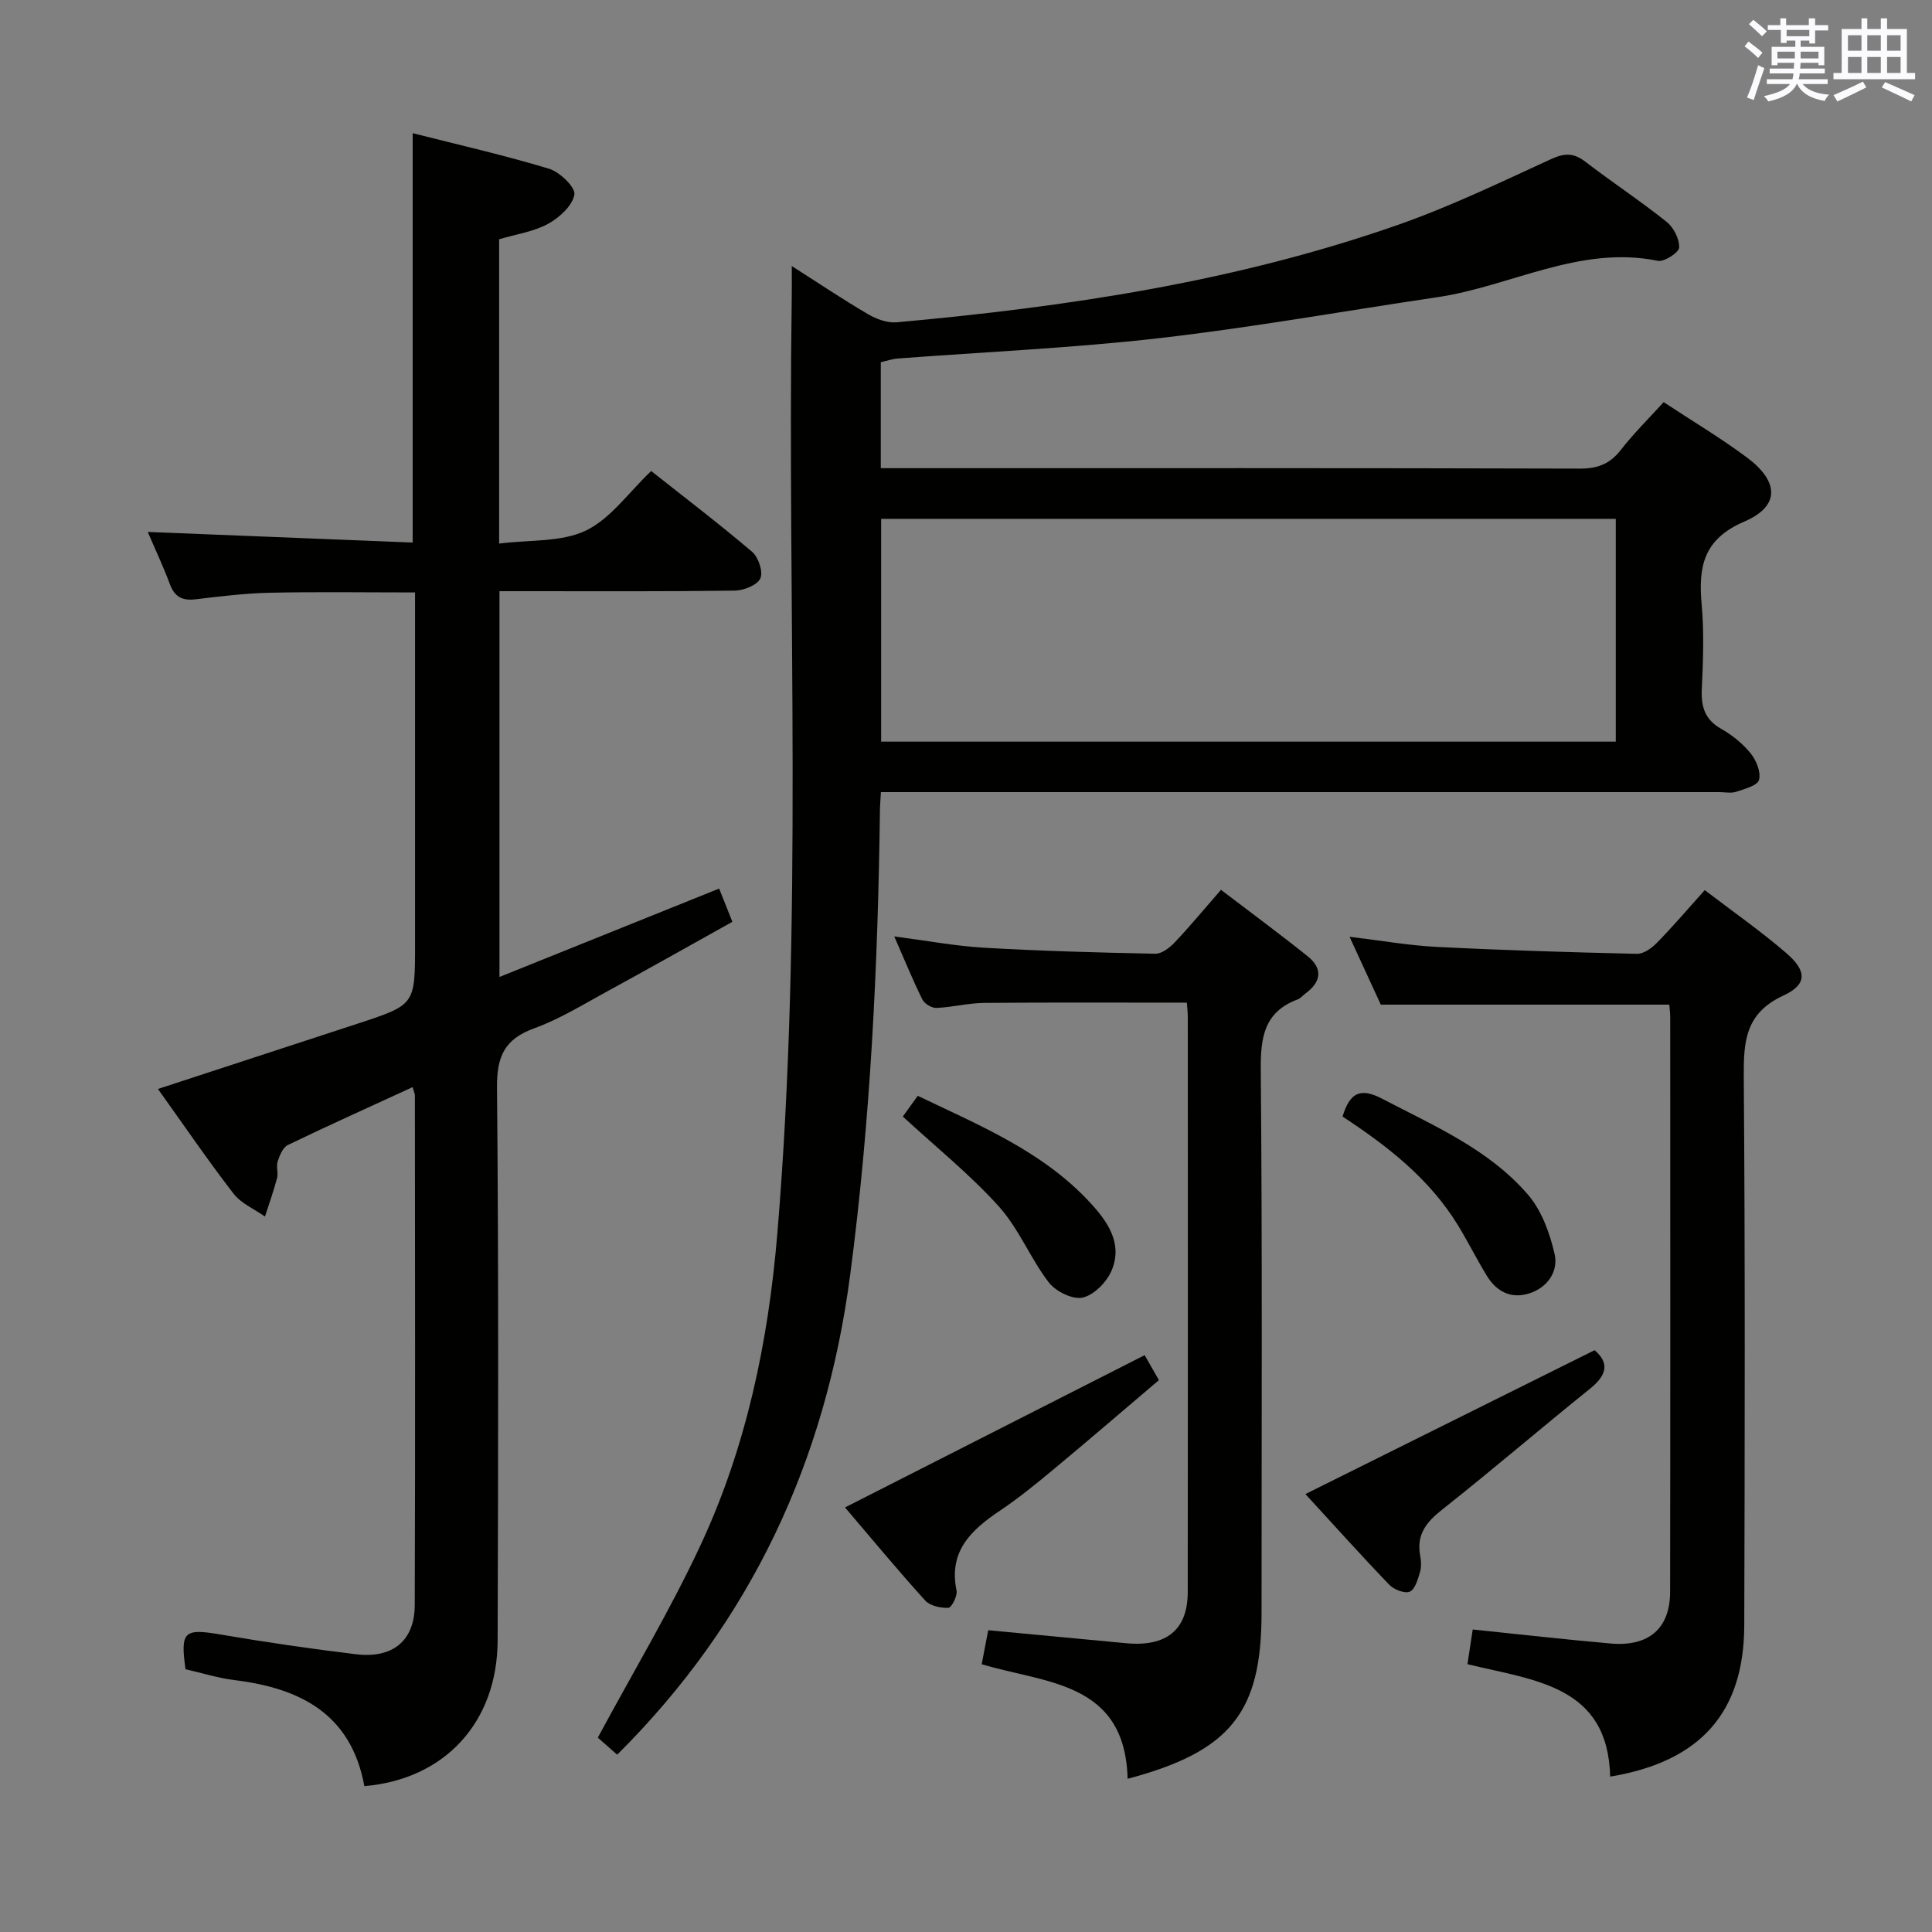 <svg enable-background="new 0 0 400 400" viewBox="0 0 400 400" xmlns="http://www.w3.org/2000/svg"><rect x="0" y="0" width="400" height="400" fill="#808080" stroke="none"/><g fill="#010100"><path d="m163.93 55.08c5.74 3.66 10.66 6.97 15.77 9.96 1.74 1.02 4.01 1.86 5.94 1.69 35.3-3.19 70.26-8.41 103.86-20.2 10.79-3.78 21.16-8.79 31.57-13.56 2.76-1.27 4.68-1.39 7.12.48 5.54 4.26 11.39 8.11 16.85 12.47 1.46 1.16 2.68 3.55 2.61 5.32-.04 1.03-3.08 3.03-4.4 2.76-16.22-3.3-30.41 5.28-45.65 7.53-19.19 2.84-38.32 6.27-57.58 8.48-17.98 2.06-36.12 2.84-54.18 4.22-1.12.09-2.23.48-3.48.76v21.94h5.8c46.32 0 92.64-.05 138.96.09 3.72.01 6.23-1 8.49-3.91 2.63-3.39 5.72-6.42 8.83-9.85 5.92 3.9 11.78 7.39 17.22 11.44 6.71 5 6.9 10.1-.51 13.28-8.53 3.66-9.54 9.39-8.84 17.19.52 5.79.3 11.66.03 17.48-.17 3.68.63 6.35 4.05 8.27 2.28 1.29 4.45 3.06 6.09 5.09 1.16 1.44 2.14 3.89 1.7 5.47-.33 1.18-3 1.87-4.73 2.45-1.05.35-2.31.07-3.48.07-55.82 0-111.64 0-167.45 0-1.95 0-3.89 0-6.14 0-.09 1.67-.19 2.79-.2 3.92-.41 32.11-1.97 64.16-6.16 96.03-5.03 38.28-20.34 71.61-48.24 99.34-1.61-1.42-3.17-2.79-4.01-3.53 7.29-13.54 14.97-26.35 21.25-39.81 9.5-20.35 14.04-42.12 15.91-64.46 5.4-64.51 2.07-129.16 2.99-193.74.04-1.94.01-3.88.01-6.67zm18.5 98.47h152.1c0-15.63 0-30.99 0-46.13-50.96 0-101.53 0-152.1 0z"/><path d="m85.43 225.08c-8.74 4.02-17.34 7.88-25.83 11.98-1.03.5-1.7 2.15-2.11 3.4-.35 1.05.16 2.37-.13 3.46-.71 2.69-1.65 5.31-2.5 7.95-2.2-1.55-4.94-2.7-6.51-4.74-5.37-6.96-10.33-14.24-15.65-21.67 14.08-4.6 27.74-9.06 41.39-13.54 11.85-3.89 11.84-3.9 11.84-16.28 0-22.33 0-44.66 0-66.99 0-1.82 0-3.64 0-5.99-10.21 0-20.14-.15-30.06.06-5.14.11-10.27.75-15.38 1.36-2.74.33-4.34-.49-5.32-3.14-1.31-3.54-2.93-6.96-4.58-10.81 18.56.74 36.55 1.46 54.85 2.2 0-28.6 0-56.29 0-84.76 9.48 2.41 18.97 4.56 28.25 7.37 2.22.67 5.5 3.87 5.23 5.36-.42 2.32-3.12 4.77-5.46 6.05-2.98 1.62-6.57 2.13-10.12 3.19v63c6.3-.81 12.83-.25 17.93-2.68 5.13-2.45 8.85-7.87 13.55-12.34 6.75 5.34 13.98 10.85 20.9 16.73 1.31 1.11 2.32 4.17 1.7 5.51-.64 1.39-3.42 2.49-5.28 2.52-14.33.2-28.66.12-42.99.12-1.8 0-3.6 0-5.74 0v79.87c15.3-6.15 30.19-12.15 45.48-18.3.82 2.07 1.66 4.16 2.74 6.88-8.96 4.99-17.61 9.88-26.34 14.64-4.81 2.63-9.56 5.55-14.68 7.41-6.14 2.22-7.77 5.81-7.71 12.25.35 38.16.25 76.32.13 114.48-.05 17-11 28.77-27.59 30.17-2.74-14.94-13.25-20.28-26.88-21.95-3.42-.42-6.77-1.49-10.15-2.25-1.1-7.86-.29-8.48 7.2-7.2 9.31 1.59 18.68 2.96 28.06 4.09 7.65.93 12.18-2.79 12.2-10.21.12-35.16.05-70.32.03-105.48-.01-.42-.24-.86-.47-1.72z"/><path d="m352.95 184.29c5.85 4.47 11.58 8.47 16.84 13 4.33 3.72 4.43 6.52-.58 8.84-7.92 3.67-8.23 9.56-8.18 16.93.29 37.81.21 75.63.1 113.45-.05 18.03-9.04 28.21-27.76 31.32-.46-18.92-15.66-19.88-29.55-23.28.38-2.48.73-4.81 1.09-7.18 9.79 1.01 19.15 2.07 28.54 2.9 7.9.7 12.32-3.11 12.33-10.7.06-39.65.03-79.3.02-118.95 0-.97-.14-1.94-.19-2.62-19.82 0-39.35 0-59.73 0-1.71-3.72-3.9-8.47-6.47-14.05 6.53.78 12.32 1.81 18.15 2.1 13.77.7 27.57 1.11 41.35 1.43 1.36.03 3.03-1.15 4.08-2.23 3.28-3.33 6.3-6.88 9.96-10.96z"/><path d="m233.46 368.28c-.52-20.18-16.98-19.73-30.21-23.72.46-2.41.92-4.8 1.35-7.04 9.75.92 19.14 1.8 28.54 2.69 8.33.79 12.76-2.76 12.77-10.57.05-39.67.02-79.33.01-119 0-.97-.12-1.95-.19-3.05-14.12 0-28.04-.07-41.96.05-3.3.03-6.58.9-9.88 1.04-.98.04-2.48-.86-2.92-1.74-1.98-4-3.67-8.15-5.82-13.06 6.69.87 12.65 1.99 18.64 2.34 11.78.68 23.59 1 35.39 1.24 1.33.03 2.96-1.22 4-2.31 3.19-3.37 6.15-6.95 9.61-10.92 6.11 4.66 12.11 9.08 17.92 13.73 3.22 2.57 2.86 5.33-.44 7.74-.54.39-.99.99-1.58 1.21-6.96 2.59-7.72 7.83-7.66 14.59.33 37.5.16 75 .16 112.49-.02 20.47-6.35 28.61-27.73 34.29z"/><path d="m174.95 312.1c20.86-10.6 41.28-20.98 62.04-31.53.63 1.1 1.59 2.79 2.95 5.17-7.28 6.18-14.53 12.43-21.89 18.54-3.58 2.98-7.21 5.93-11.07 8.52-5.94 3.99-10.62 8.38-8.94 16.51.23 1.09-1.03 3.54-1.68 3.57-1.61.07-3.81-.4-4.82-1.52-5.68-6.27-11.08-12.8-16.59-19.26z"/><path d="m270.27 309.33c20.25-10.07 39.96-19.88 59.88-29.79 3.15 2.72 2.49 5.21-.98 8-10.25 8.24-20.22 16.82-30.54 24.97-3.3 2.6-5.4 5.18-4.6 9.53.21 1.13.28 2.41-.04 3.47-.45 1.48-1.03 3.58-2.12 4.03-1.07.44-3.28-.44-4.25-1.45-5.87-6.11-11.53-12.42-17.35-18.76z"/><path d="m277.96 231.17c1.51-4.97 3.69-6.04 8.18-3.7 10.77 5.63 22.11 10.47 30.21 19.87 2.83 3.28 4.52 7.96 5.51 12.28.81 3.53-1.36 6.89-5.15 8.13-3.84 1.26-6.88-.32-8.91-3.66-2.07-3.41-3.86-6.98-5.93-10.39-5.87-9.6-14.49-16.35-23.91-22.53z"/><path d="m186.92 231.17c.7-.98 1.83-2.54 3.09-4.29 12.82 6.14 25.78 11.47 35.54 21.95 3.67 3.94 7 8.54 4.59 14.23-1.01 2.38-3.64 5.07-5.98 5.59-2.07.46-5.58-1.27-7.02-3.14-3.81-4.97-6.2-11.13-10.35-15.74-5.93-6.58-12.92-12.2-19.87-18.6z"/></g><path d="m361.2 9.6.8-1c.9.7 1.9 1.4 2.9 2.3l-.9 1.1c-1-1-2-1.8-2.8-2.4zm.5 10.6c.9-2.1 1.6-4.3 2.3-6.7.4.2.8.4 1.3.6-.7 2.1-1.5 4.3-2.2 6.6zm.4-15.2.9-.9c1 .8 2 1.6 2.8 2.4l-1 1c-.9-.9-1.8-1.7-2.7-2.5zm12.5-1.2h1.2v1.4h2.7v1.1h-2.7v2.7h-1.2v-.6h-1.8v1.3h4.9v3.8h-1.2v-.5h-3.7c0 .4-.1.9-.1 1.2h5.1v1h-5.2c0 .5-.1.9-.2 1.2h6v1h-5.2c1.1 1.3 2.9 2 5.5 2.2-.4.4-.7.8-.9 1.3-2.9-.5-4.8-1.6-5.7-3.5h-.1c-.8 1.7-2.7 2.9-5.9 3.6-.2-.4-.6-.8-.9-1.1 2.8-.6 4.6-1.4 5.4-2.5h-4.8v-1h5.3c.1-.3.2-.7.2-1.2h-4.9v-1h5c0-.4 0-.8.1-1.2h-3.5v.5h-1.2v-3.8h4.9v-1.3h-1.8v.5h-1.2v-2.7h-2.7v-1h2.6v-1.4h1.2v1.4h4.7v-1.4zm-6.6 8.3h3.6c0-.4 0-.9 0-1.4h-3.6zm1.9-4.6h4.7v-1.3h-4.7zm6.6 3.2h-3.7v1.4h3.7z" fill="#fbfafc"/><path d="m385.3 3.8h1.3v2.2h2.8v-2.2h1.3v2.2h4.1v9.1h1.7v1.3h-16.9v-1.3h1.7v-9.1h4.1v-2.2zm.4 13.1.7 1.2c-1.8.9-3.8 1.9-6 2.9-.2-.4-.5-.8-.8-1.3 2.3-1 4.3-1.9 6.1-2.8zm-3.1-6.4h2.8v-3.2h-2.8zm0 4.6h2.8v-3.3h-2.8zm4-4.6h2.8v-3.2h-2.8zm0 4.6h2.8v-3.3h-2.8zm3.7 1.9c2.1.9 4.1 1.8 6.1 2.7l-.7 1.3c-2.2-1.1-4.2-2-6.1-2.9zm3.2-9.7h-2.8v3.2h2.8zm-2.8 7.8h2.8v-3.3h-2.8z" fill="#fbfafc"/></svg>